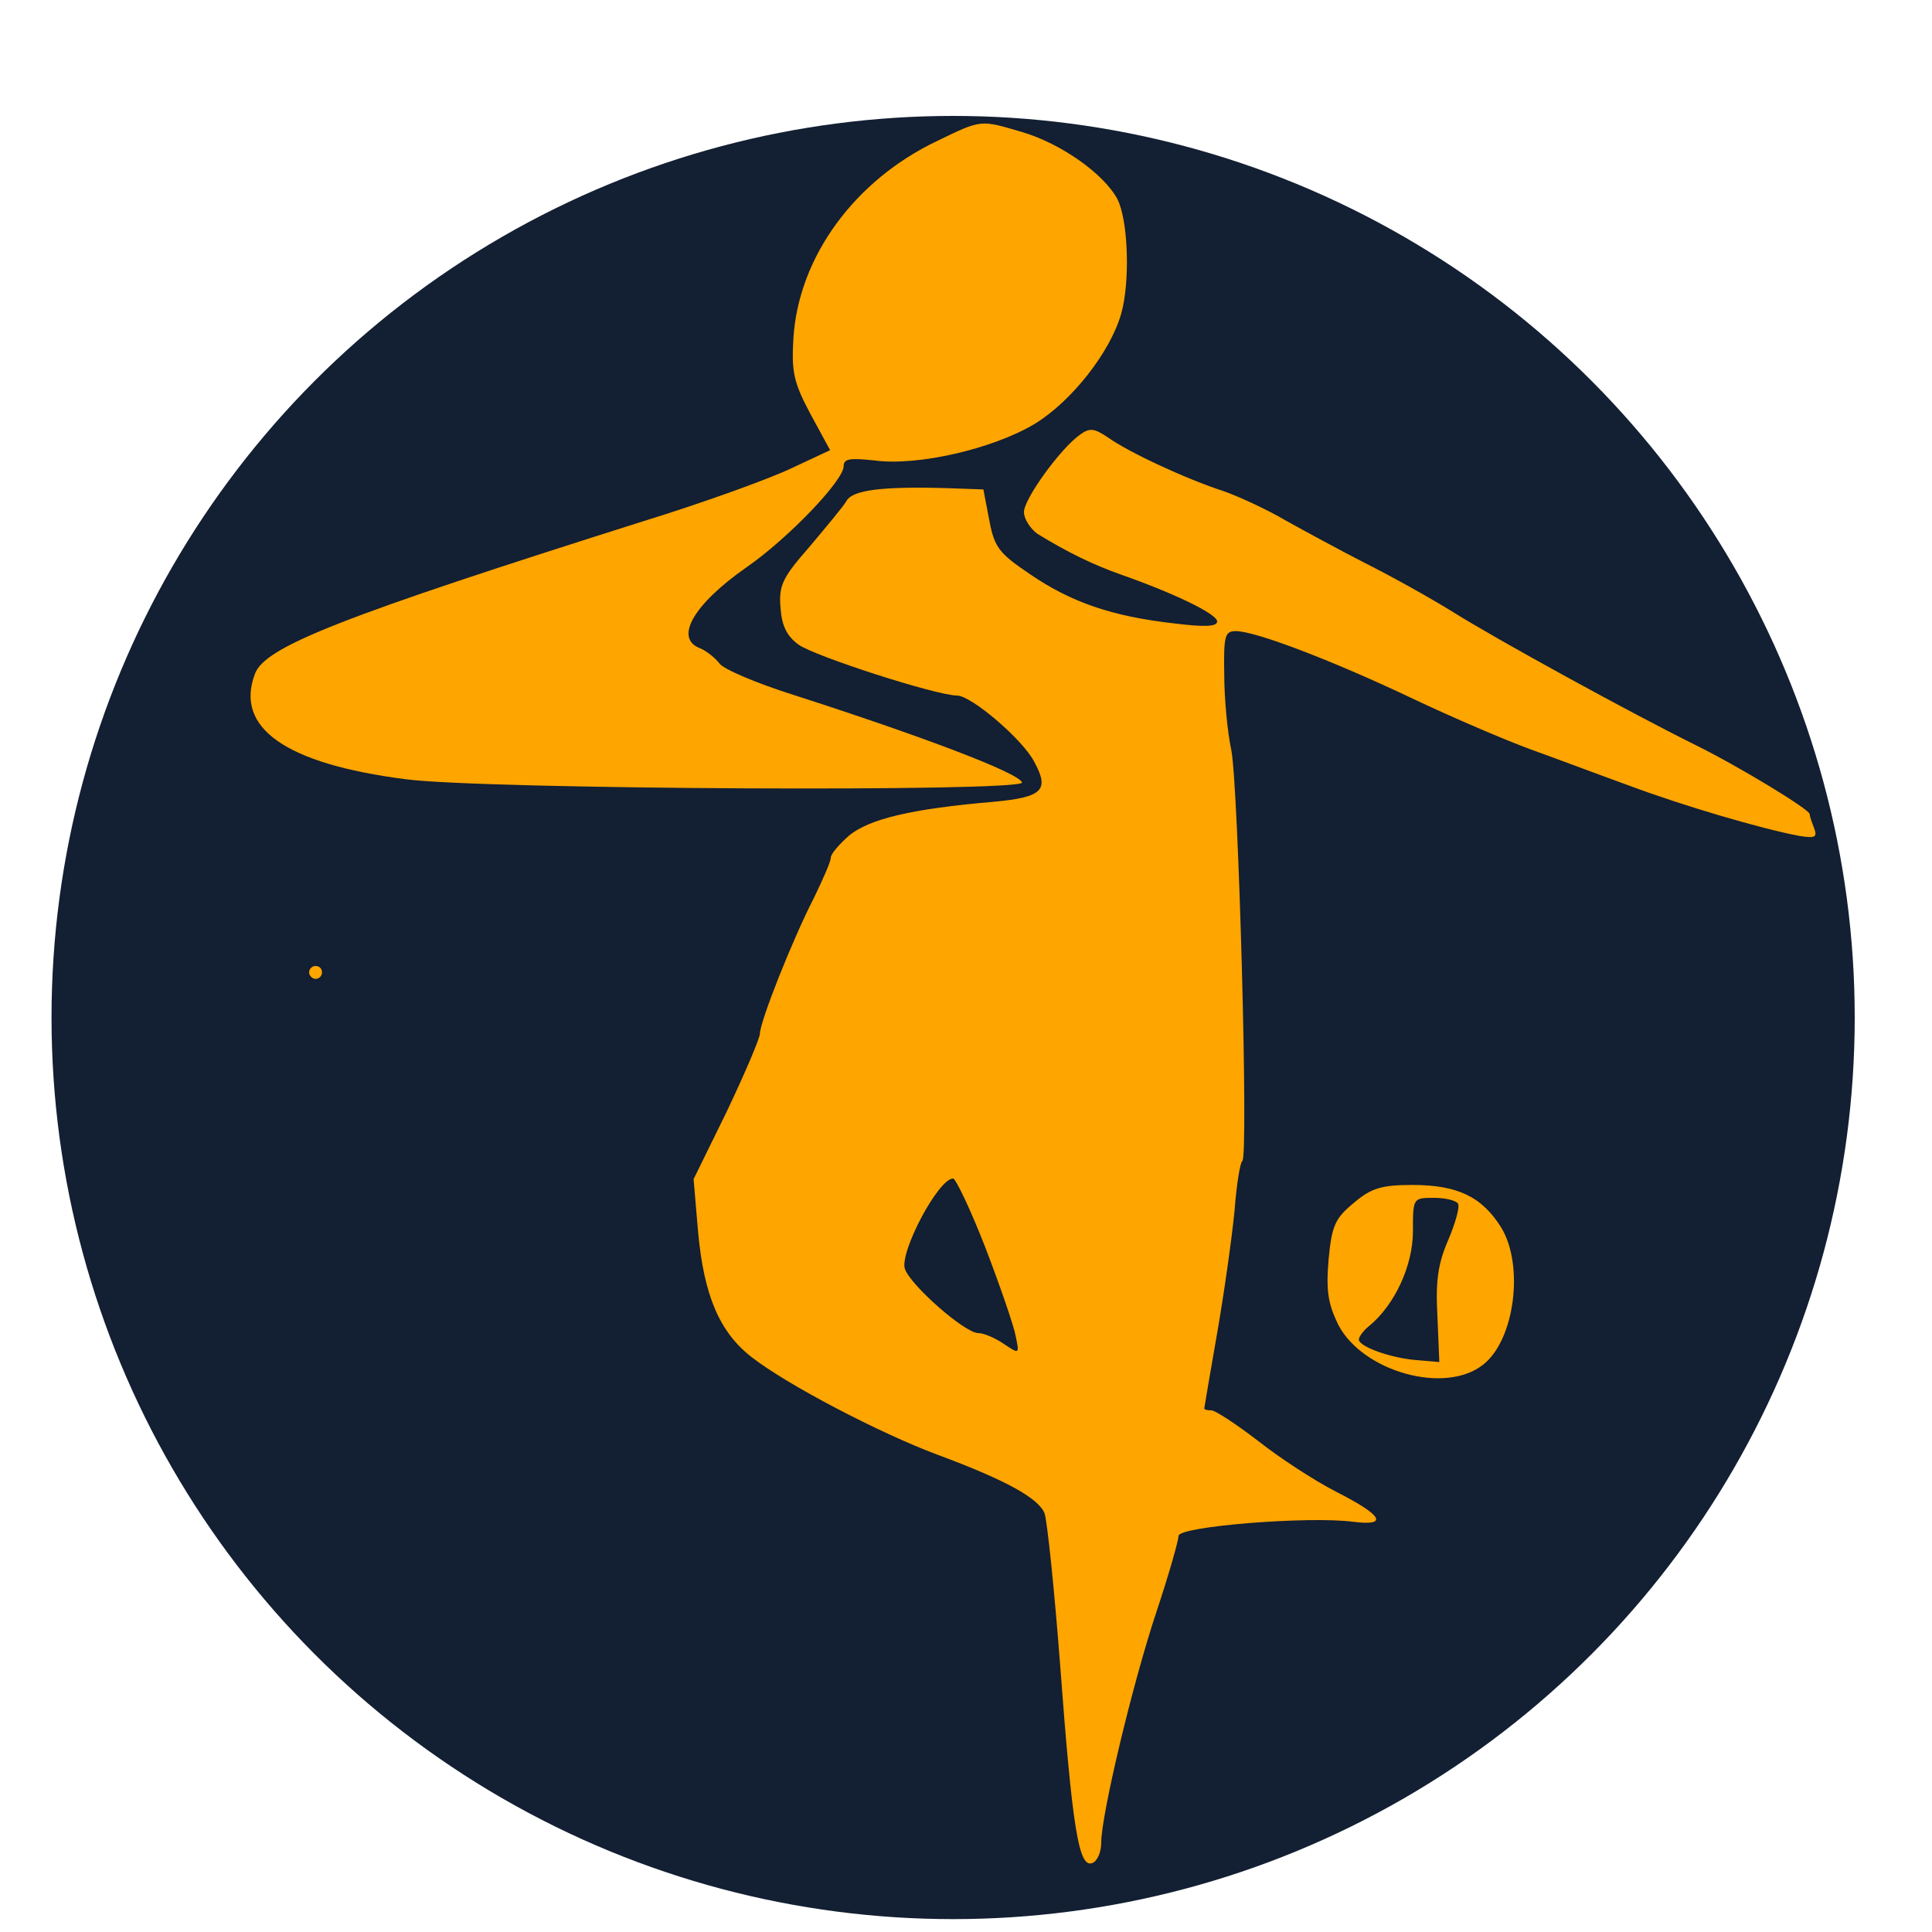  <svg  version="1.0" xmlns="http://www.w3.org/2000/svg"  width="300pt" height="300pt" viewBox="0 0 300 300"  preserveAspectRatio="xMidYMid meet">  <g transform="translate(0,300) scale(0.1,-0.1)" fill="orange" stroke="none"><circle fill="#131f32" cx="1480" cy="1420" r="1400"/> <path d="M1455 2781 c-128 -61 -215 -180 -223 -306 -3 -52 0 -68 26 -117 l31 -57 -62 -29 c-34 -16 -136 -53 -227 -81 -471 -149 -588 -195 -604 -237 -32 -84 47 -140 234 -164 120 -16 962 -20 957 -5 -5 15 -156 72 -355 136 -57 18 -109 40 -115 49 -7 9 -20 19 -29 23 -42 15 -12 68 71 126 65 45 151 135 151 157 0 12 10 13 48 9 67 -9 184 18 249 57 57 35 117 111 134 171 14 49 11 145 -6 178 -21 39 -87 86 -148 104 -65 19 -62 20 -132 -14z"/> <path d="M1677 2325 c-31 -22 -87 -100 -87 -120 0 -11 10 -26 21 -34 49 -30 87 -48 129 -63 80 -28 150 -61 150 -73 0 -8 -19 -9 -67 -3 -97 11 -160 33 -223 76 -49 33 -56 42 -64 85 l-9 47 -56 2 c-101 3 -146 -3 -156 -19 -5 -9 -32 -41 -58 -72 -42 -48 -48 -60 -45 -95 2 -28 10 -44 28 -57 25 -18 214 -79 246 -79 22 0 102 -68 120 -103 24 -44 13 -55 -63 -62 -129 -11 -193 -27 -224 -52 -16 -14 -29 -29 -29 -35 0 -6 -12 -33 -26 -62 -34 -66 -84 -193 -84 -211 0 -7 -23 -61 -51 -120 l-52 -106 7 -82 c9 -98 33 -156 84 -195 54 -42 197 -117 288 -151 108 -40 157 -68 166 -91 4 -11 15 -116 24 -233 19 -255 29 -318 50 -310 8 3 14 17 14 32 0 42 48 245 86 359 19 57 34 110 34 117 0 15 203 31 271 22 56 -7 46 10 -27 47 -33 17 -87 52 -121 79 -34 26 -66 47 -72 47 -6 0 -11 1 -11 3 0 1 9 54 20 117 11 63 23 149 27 190 3 41 9 76 12 77 10 4 -6 583 -17 638 -6 28 -11 80 -11 118 -1 60 1 67 18 67 31 0 153 -47 275 -105 61 -29 143 -64 181 -78 39 -14 108 -40 155 -57 83 -31 205 -67 264 -78 25 -4 28 -2 23 12 -4 10 -7 19 -7 22 0 7 -110 74 -177 107 -101 50 -309 164 -379 208 -34 21 -95 55 -135 75 -41 21 -96 51 -123 66 -27 16 -70 36 -95 45 -59 19 -149 61 -181 84 -21 14 -28 15 -43 4z m-147 -1262 c23 -60 44 -121 47 -137 6 -29 6 -29 -18 -13 -13 9 -31 17 -40 17 -21 0 -106 75 -114 100 -8 26 52 140 75 140 4 0 27 -48 50 -107z"/> <path d="M480 1490 c0 -5 5 -10 10 -10 6 0 10 5 10 10 0 6 -4 10 -10 10 -5 0 -10 -4 -10 -10z"/> <path d="M2102 1132 c-29 -24 -34 -35 -39 -88 -4 -48 -1 -68 15 -101 38 -73 166 -109 225 -62 49 38 64 154 28 213 -30 48 -68 66 -138 66 -48 0 -64 -5 -91 -28z m162 -1 c3 -5 -4 -30 -15 -56 -16 -37 -20 -63 -17 -119 l3 -71 -35 3 c-40 3 -90 21 -90 32 0 4 7 14 16 21 40 33 68 94 68 147 0 52 0 52 33 52 17 0 34 -4 37 -9z"/> </g> </svg> 